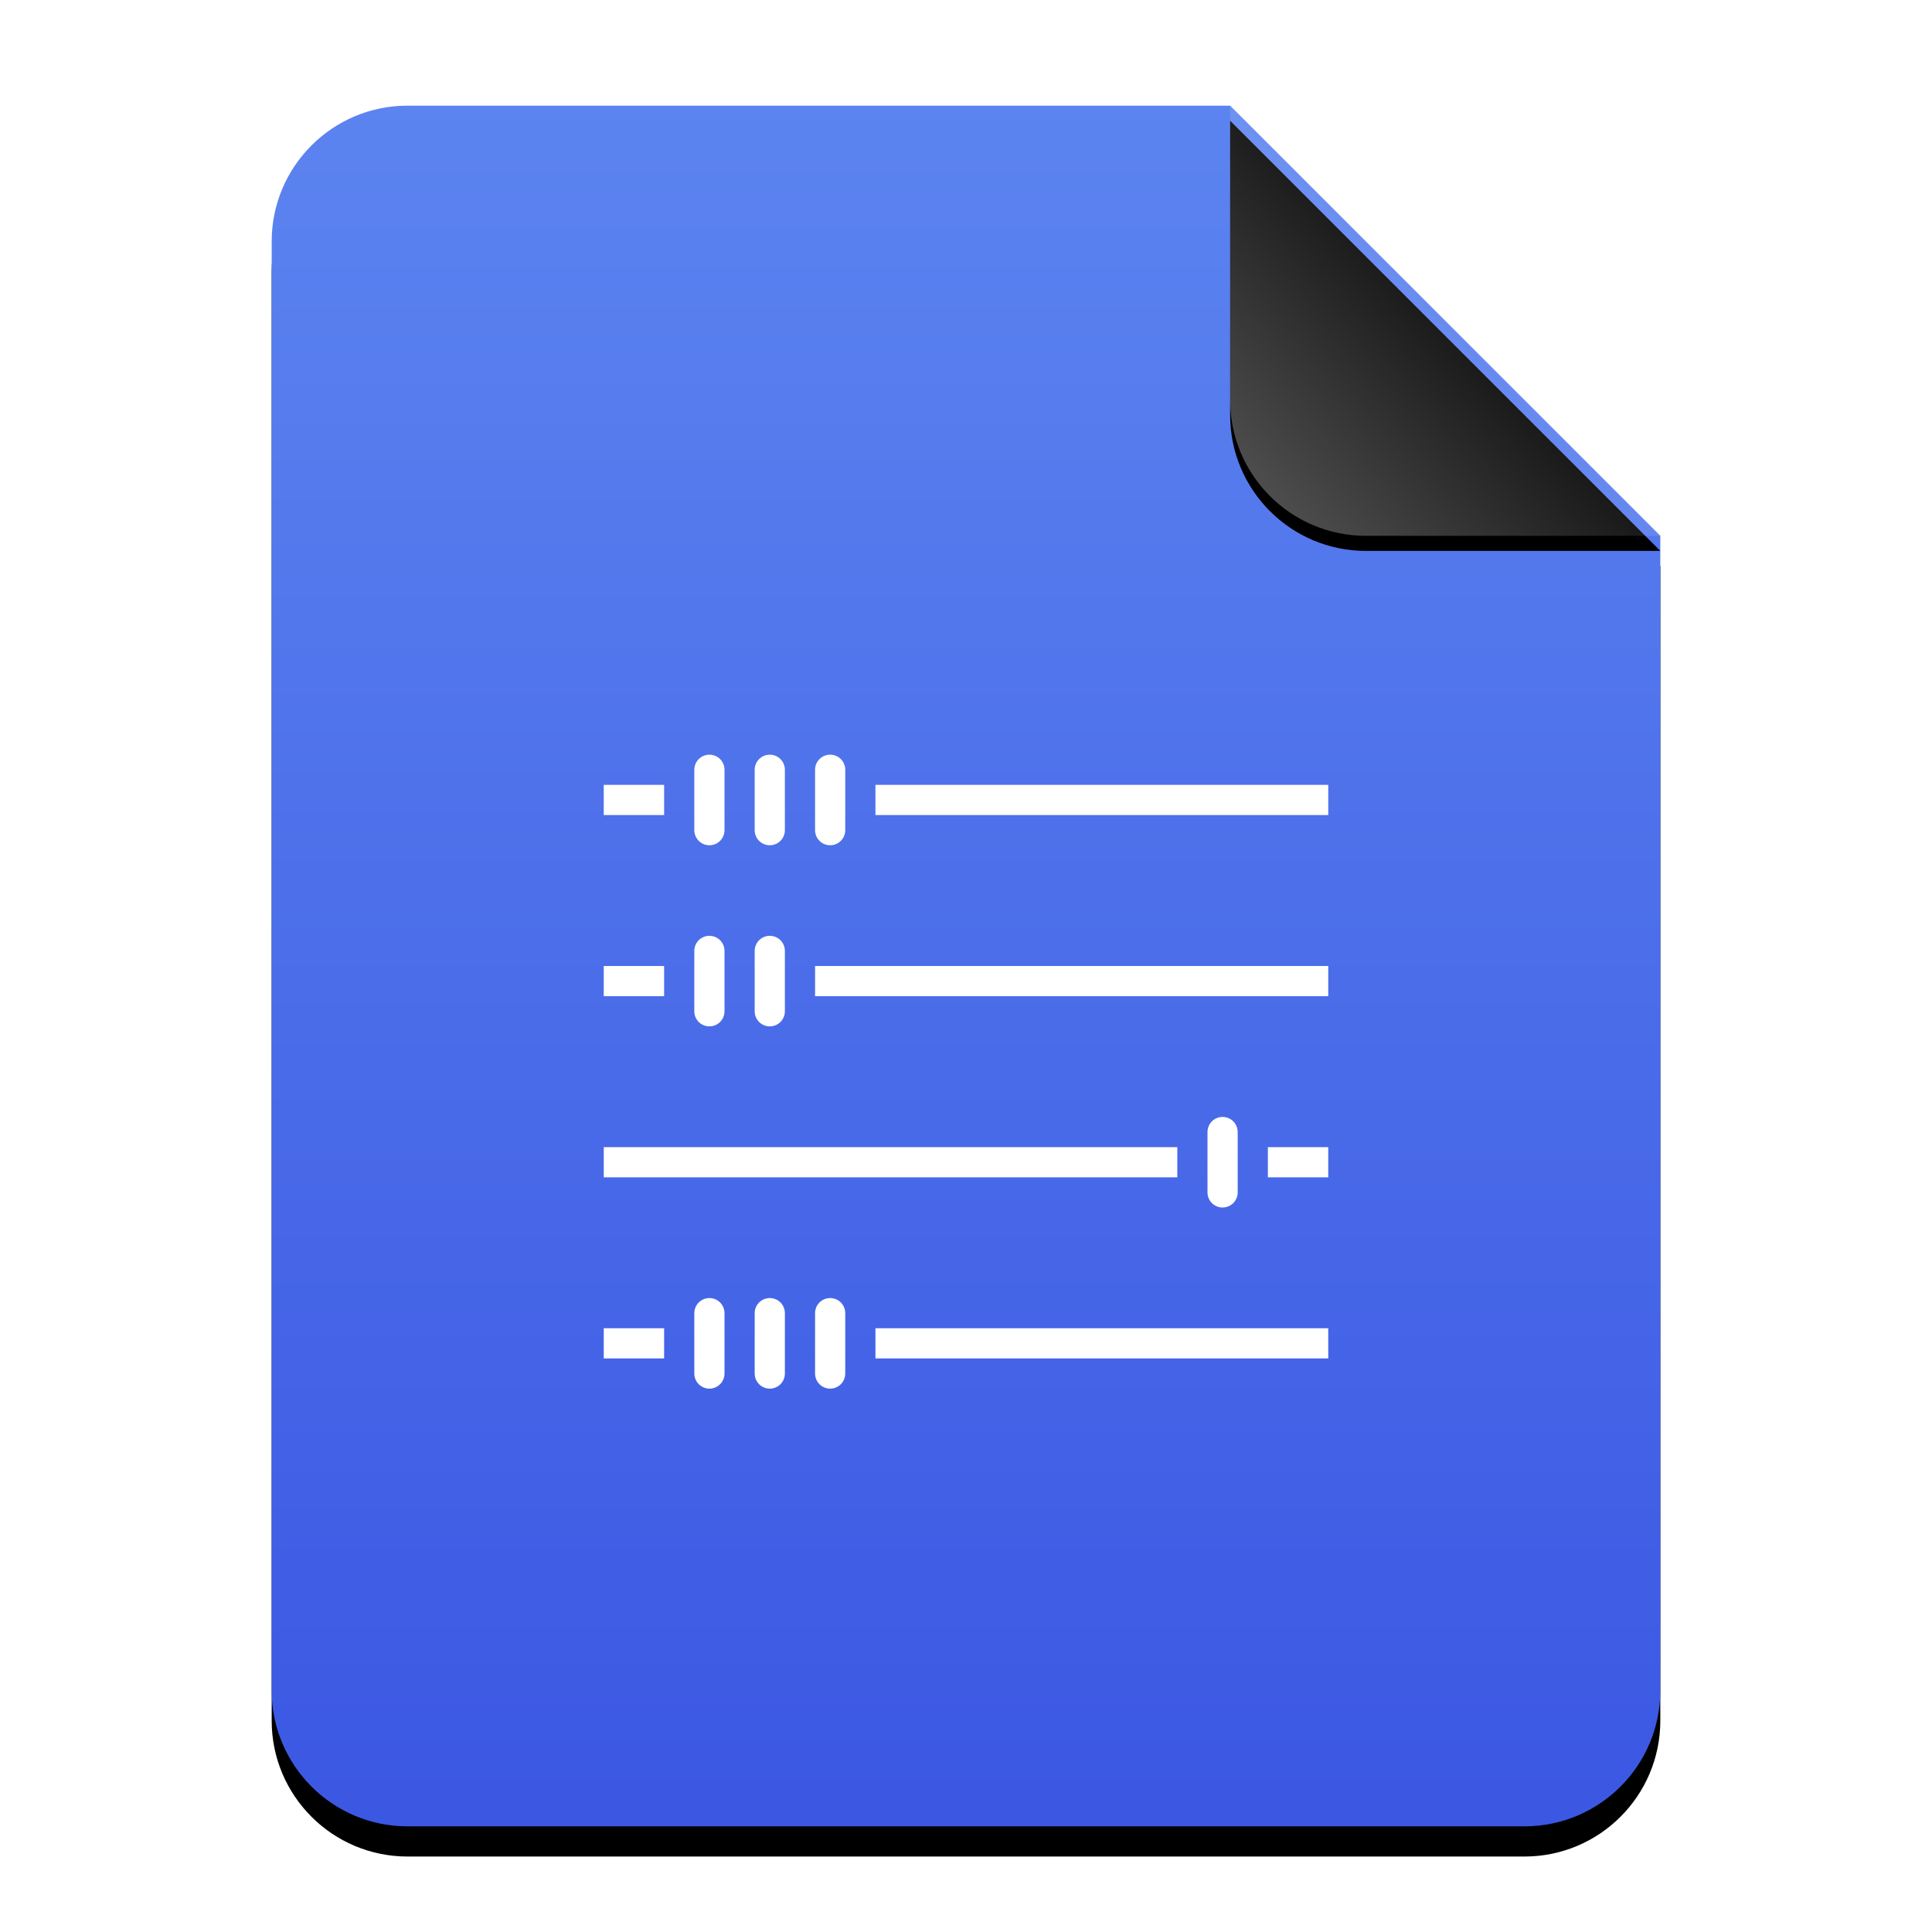 <?xml version="1.0" encoding="UTF-8"?>
<svg width="256px" height="256px" viewBox="0 0 256 256" version="1.1" xmlns="http://www.w3.org/2000/svg" xmlns:xlink="http://www.w3.org/1999/xlink">
    <title>mimetypes/256/application-vnd.sun.xml.math</title>
    <defs>
        <linearGradient x1="50%" y1="0%" x2="50%" y2="100%" id="linearGradient-1">
            <stop stop-color="#5C84F0" offset="0%"></stop>
            <stop stop-color="#3B57E3" offset="100%"></stop>
        </linearGradient>
        <path d="M184,210 C184,219.941 175.941,228 166,228 L18,228 C8.059,228 1.21743675e-15,219.941 0,210 L0,18 C-1.21743675e-15,8.059 8.059,1.82615513e-15 18,0 L127,0 L184,57 L184,210 Z" id="path-2"></path>
        <filter x="-12.5%" y="-8.3%" width="125.0%" height="120.2%" filterUnits="objectBoundingBox" id="filter-3">
            <feOffset dx="0" dy="4" in="SourceAlpha" result="shadowOffsetOuter1"></feOffset>
            <feGaussianBlur stdDeviation="7" in="shadowOffsetOuter1" result="shadowBlurOuter1"></feGaussianBlur>
            <feColorMatrix values="0 0 0 0 0.133   0 0 0 0 0.216   0 0 0 0 0.651  0 0 0 0.5 0" type="matrix" in="shadowBlurOuter1"></feColorMatrix>
        </filter>
        <linearGradient x1="50%" y1="50%" x2="7.994%" y2="88.893%" id="linearGradient-4">
            <stop stop-color="#FFFFFF" stop-opacity="0.1" offset="0%"></stop>
            <stop stop-color="#FFFFFF" stop-opacity="0.3" offset="100%"></stop>
        </linearGradient>
        <path d="M127,0 L184,57 L145,57 C135.059,57 127,48.941 127,39 L127,0 L127,0 Z" id="path-5"></path>
        <filter x="-12.3%" y="-8.8%" width="124.6%" height="124.6%" filterUnits="objectBoundingBox" id="filter-6">
            <feOffset dx="0" dy="2" in="SourceAlpha" result="shadowOffsetOuter1"></feOffset>
            <feGaussianBlur stdDeviation="2" in="shadowOffsetOuter1" result="shadowBlurOuter1"></feGaussianBlur>
            <feComposite in="shadowBlurOuter1" in2="SourceAlpha" operator="out" result="shadowBlurOuter1"></feComposite>
            <feColorMatrix values="0 0 0 0 0   0 0 0 0 0   0 0 0 0 0  0 0 0 0.05 0" type="matrix" in="shadowBlurOuter1"></feColorMatrix>
        </filter>
    </defs>
    <g id="mimetypes/256/application-vnd.sun.xml.math" stroke="none" stroke-width="1" fill="none" fill-rule="evenodd">
        <g id="编组-2" transform="translate(36, 14)">
            <g id="蒙版">
                <use fill="black" fill-opacity="1" filter="url(#filter-3)" xlink:href="#path-2"></use>
                <use fill="url(#linearGradient-1)" fill-rule="evenodd" xlink:href="#path-2"></use>
            </g>
            <g id="折角">
                <use fill="black" fill-opacity="1" filter="url(#filter-6)" xlink:href="#path-5"></use>
                <use fill="url(#linearGradient-4)" fill-rule="evenodd" xlink:href="#path-5"></use>
            </g>
        </g>
        <path d="M92,102 L92,110 C92,111.108 92.892,112 94,112 C95.108,112 96,111.108 96,110 L96,102 C96,100.892 95.108,100 94,100 C92.892,100 92,100.892 92,102 Z M92,174 L92,182 C92,183.108 92.892,184 94,184 C95.108,184 96,183.108 96,182 L96,174 C96,172.892 95.108,172 94,172 C92.892,172 92,172.892 92,174 Z M92,126 L92,134 C92,135.108 92.892,136 94,136 C95.108,136 96,135.108 96,134 L96,126 C96,124.892 95.108,124 94,124 C92.892,124 92,124.892 92,126 Z M100,102 L100,110 C100,111.108 100.892,112 102,112 C103.108,112 104,111.108 104,110 L104,102 C104,100.892 103.108,100 102,100 C100.892,100 100,100.892 100,102 Z M100,174 L100,182 C100,183.108 100.892,184 102,184 C103.108,184 104,183.108 104,182 L104,174 C104,172.892 103.108,172 102,172 C100.892,172 100,172.892 100,174 Z M100,126 L100,134 C100,135.108 100.892,136 102,136 C103.108,136 104,135.108 104,134 L104,126 C104,124.892 103.108,124 102,124 C100.892,124 100,124.892 100,126 Z M108,102 L108,110 C108,111.108 108.892,112 110,112 C111.108,112 112,111.108 112,110 L112,102 C112,100.892 111.108,100 110,100 C108.892,100 108,100.892 108,102 Z M108,174 L108,182 C108,183.108 108.892,184 110,184 C111.108,184 112,183.108 112,182 L112,174 C112,172.892 111.108,172 110,172 C108.892,172 108,172.892 108,174 Z M80,108 L88,108 L88,104 L80,104 L80,108 Z M80,180 L88,180 L88,176 L80,176 L80,180 Z M116,108 L176,108 L176,104 L116,104 L116,108 Z M116,180 L176,180 L176,176 L116,176 L116,180 Z M80,132 L88,132 L88,128 L80,128 L80,132 Z M108,132 L176,132 L176,128 L108,128 L108,132 Z M80,156 L156,156 L156,152 L80,152 L80,156 Z M168,156 L176,156 L176,152 L168,152 L168,156 Z M160,150 L160,158 C160,159.108 160.892,160 162,160 C163.108,160 164,159.108 164,158 L164,150 C164,148.892 163.108,148 162,148 C160.892,148 160,148.892 160,150 Z" id="rect4253" fill="#FFFFFF"></path>
    </g>
</svg>
